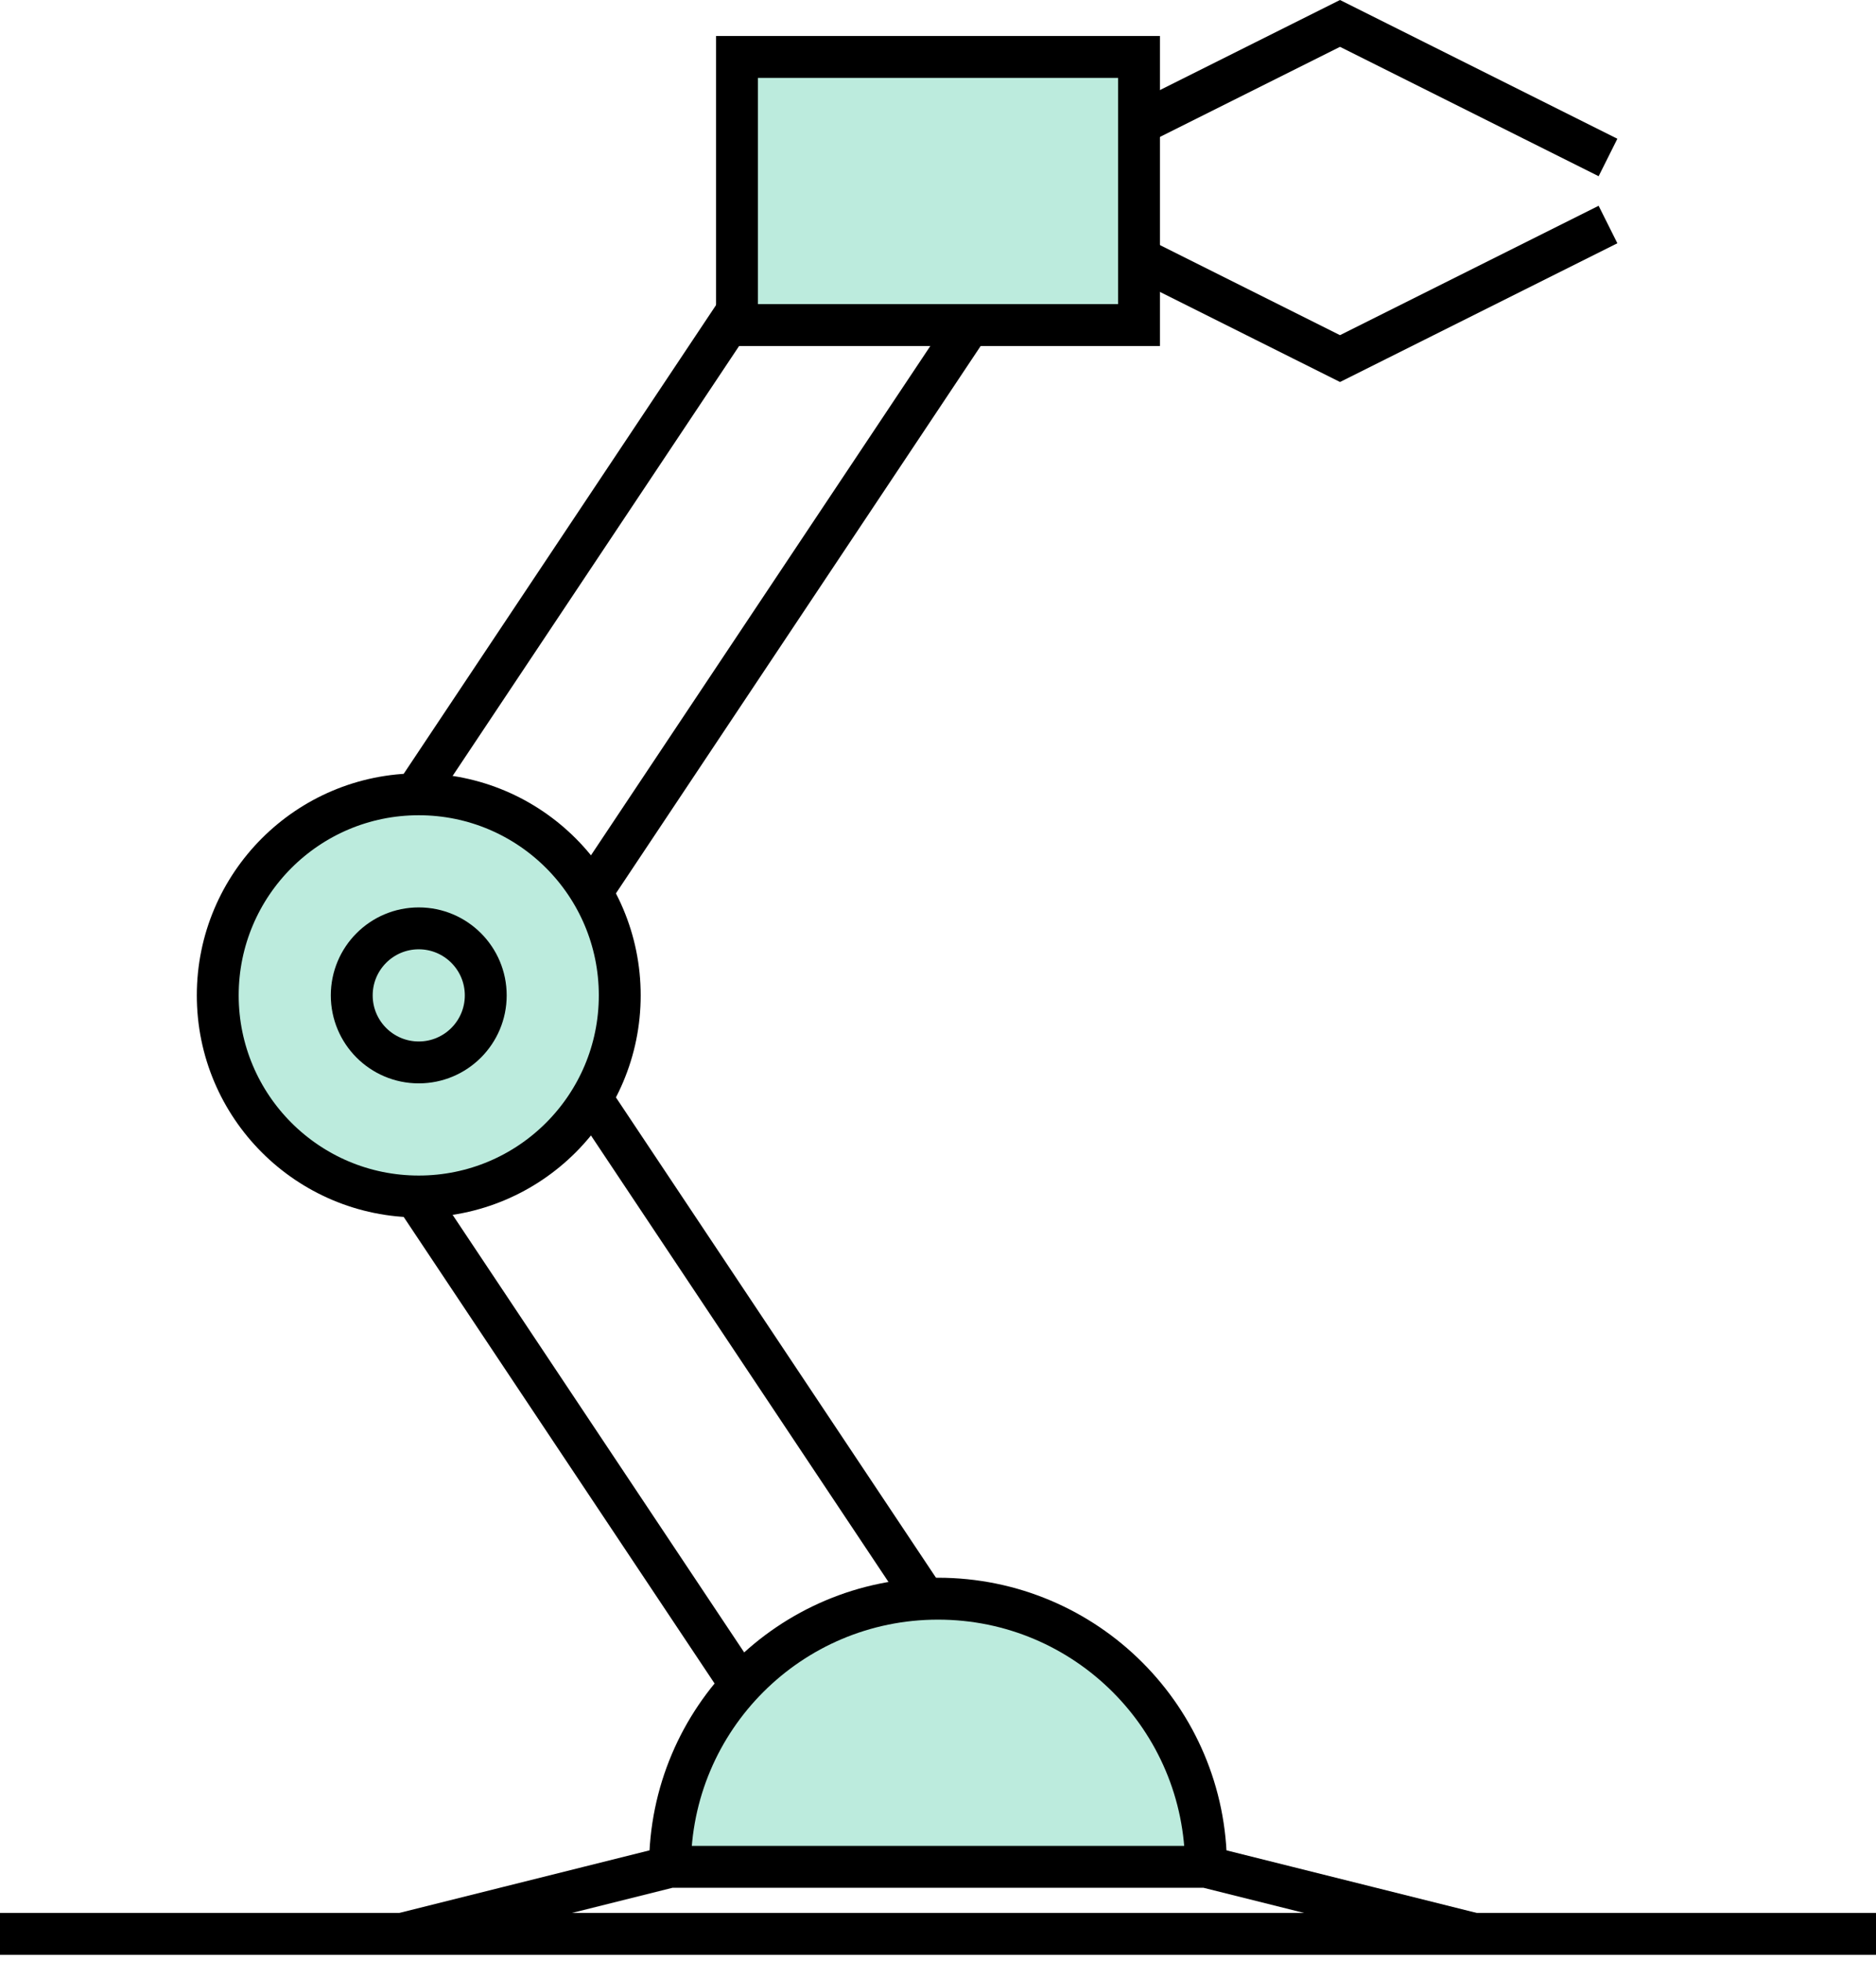 <?xml version="1.0" encoding="UTF-8" standalone="no"?>
<svg width="224px" height="234px" viewBox="0 0 224 234" version="1.1" xmlns="http://www.w3.org/2000/svg" xmlns:xlink="http://www.w3.org/1999/xlink" xmlns:sketch="http://www.bohemiancoding.com/sketch/ns">
    <!-- Generator: Sketch 3.3.3 (12081) - http://www.bohemiancoding.com/sketch -->
    <title>packaging</title>
    <desc>Created with Sketch.</desc>
    <defs></defs>
    <g id="Page-1" stroke="none" stroke-width="1" fill="none" fill-rule="evenodd" sketch:type="MSPage">
        <g id="packaging" sketch:type="MSLayerGroup" transform="translate(0, 2)" stroke-width="5" stroke="#000000">
            <g id="Layer_120" sketch:type="MSShapeGroup">
                <path d="M102.016,219.451 L33.578,116.795 L102.016,14.139 L121.984,27.451 L62.422,116.795 L121.984,206.139 L102.016,219.451 Z" id="arm"></path>
                <path d="M0,228.795 L224,228.795" id="Shape"></path>
                <path d="M80,220.795 C80,203.122 94.326,188.795 112,188.795 C129.674,188.795 144,203.122 144,220.795" id="bottom" fill="#BCEBDD"></path>
                <path d="M48,228.795 L80,220.795 L144,220.795 L176,228.795" id="Shape"></path>
                <path d="M128,16.795 L160,0.795 L192,16.795" id="Shape"></path>
                <path d="M128,24.795 L160,40.795 L192,24.795" id="Shape"></path>
                <rect id="top" fill="#BCEBDD" x="88" y="4.795" width="48" height="32"></rect>
                <circle id="middle-outer" fill="#BCEBDD" cx="50" cy="116.795" r="24"></circle>
                <circle id="Oval" cx="50" cy="116.795" r="8"></circle>
            </g>
        </g>
    </g>
</svg>
